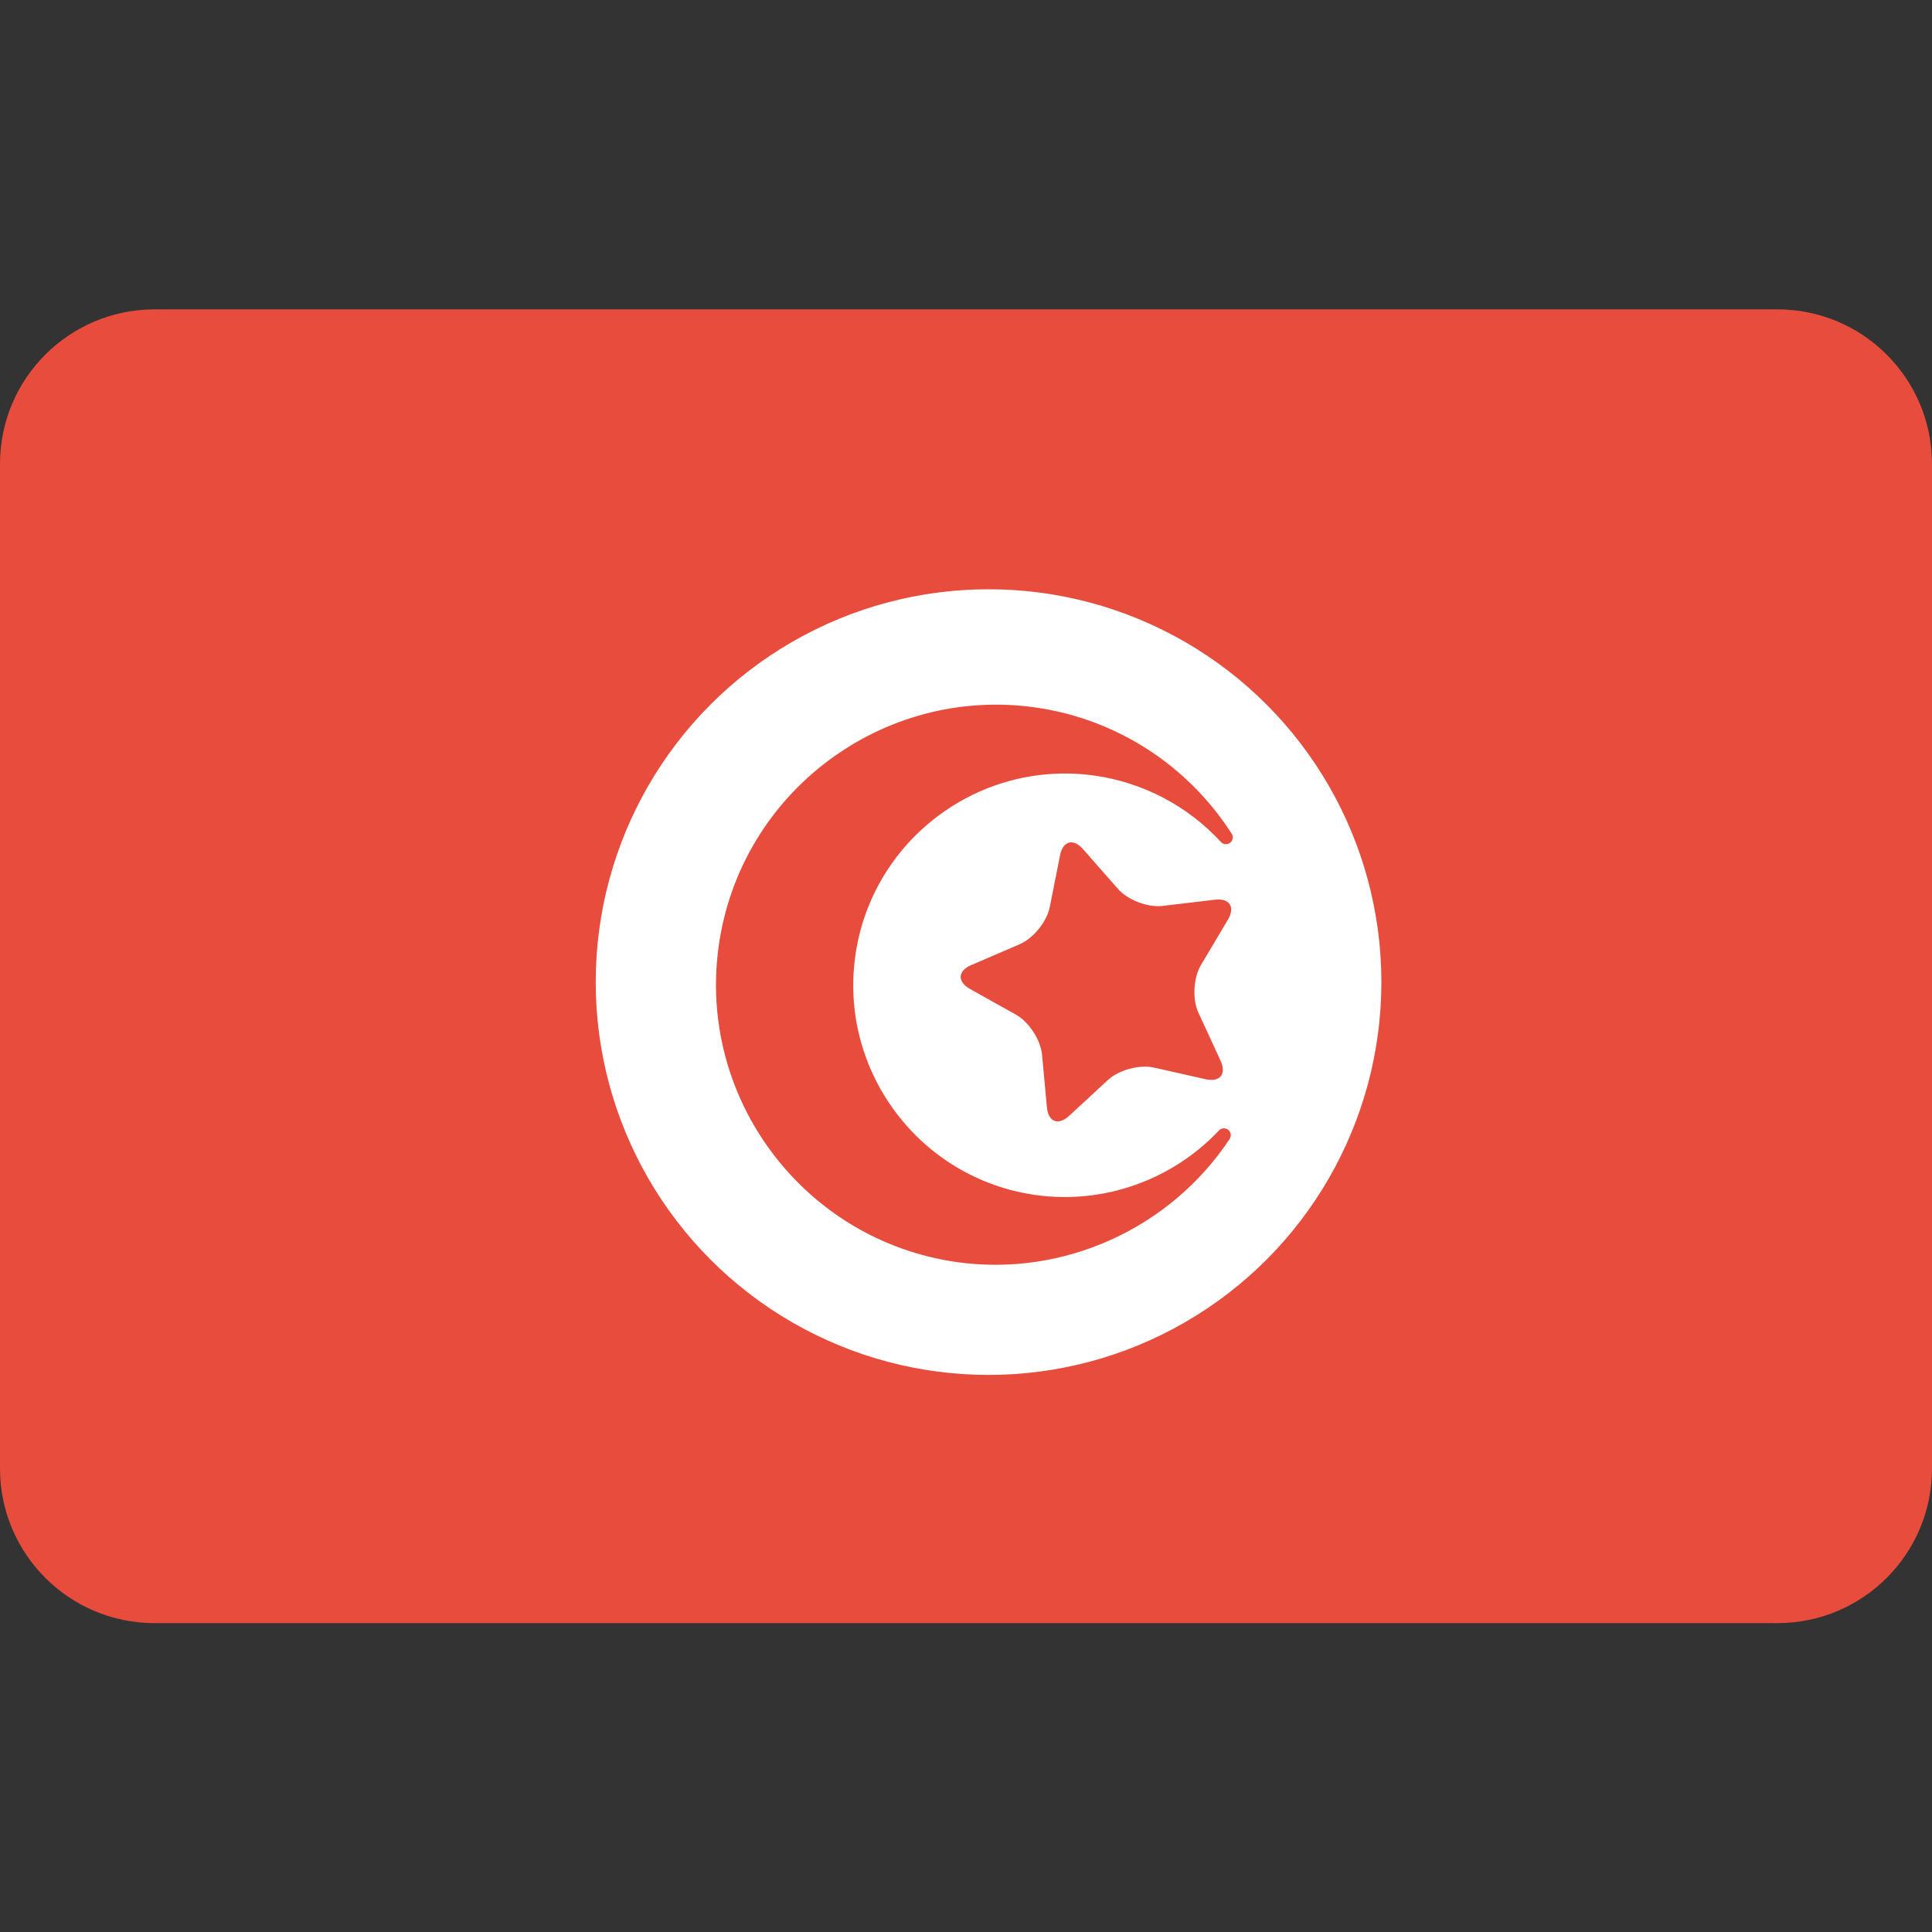 <?xml version="1.0" encoding="utf-8"?>
<!-- Generator: Adobe Illustrator 17.0.2, SVG Export Plug-In . SVG Version: 6.00 Build 0)  -->
<!DOCTYPE svg PUBLIC "-//W3C//DTD SVG 1.1//EN" "http://www.w3.org/Graphics/SVG/1.1/DTD/svg11.dtd">
<svg version="1.1" id="Layer_1" xmlns="http://www.w3.org/2000/svg" xmlns:xlink="http://www.w3.org/1999/xlink" x="0px" y="0px"
	 width="100px" height="100px" viewBox="0 0 100 100" enable-background="new 0 0 100 100" xml:space="preserve">
<rect x="0" y="0" width="100" height="100" fill="#333333" stroke="none"/>
<path fill="#E74C3C" d="M100,76.013c0,4.418-3.582,8-8,8H8c-4.418,0-8-3.582-8-8v-52c0-4.418,3.582-8,8-8h84c4.418,0,8,3.582,8,8
	V76.013z"/>
<circle fill="#FFFFFF" cx="51.167" cy="50.833" r="20.333"/>
<path fill="#E74C3C" d="M54.867,44.275c0.149-0.753,0.687-0.897,1.194-0.32l1.801,2.051c0.507,0.578,1.545,0.975,2.308,0.884
	l2.71-0.321c0.763-0.09,1.067,0.377,0.674,1.037l-1.394,2.346c-0.393,0.66-0.451,1.771-0.129,2.468l1.143,2.478
	c0.322,0.697-0.028,1.13-0.778,0.961l-2.663-0.6c-0.748-0.17-1.823,0.12-2.387,0.641l-2.004,1.853
	c-0.564,0.521-1.083,0.322-1.154-0.443l-0.252-2.717c-0.071-0.764-0.677-1.698-1.347-2.072l-2.381-1.333
	c-0.669-0.375-0.642-0.931,0.065-1.235l2.507-1.079c0.706-0.304,1.405-1.169,1.555-1.921L54.867,44.275z"/>
<path fill="#E74C3C" d="M49.531,65.326c-7.915-1.118-13.445-8.466-12.328-16.381s8.466-13.446,16.381-12.328
	c4.174,0.589,7.88,2.971,10.168,6.534c0.1,0.154,0.064,0.359-0.082,0.471c-0.078,0.06-0.174,0.083-0.265,0.07
	c-0.079-0.012-0.154-0.049-0.211-0.111c-1.71-1.862-4.032-3.081-6.537-3.436c-5.985-0.844-11.541,3.337-12.385,9.322
	c-0.844,5.984,3.337,11.541,9.322,12.385c3.506,0.495,7.057-0.753,9.5-3.339c0.081-0.086,0.197-0.123,0.307-0.107
	c0.06,0.009,0.119,0.033,0.17,0.073c0.144,0.114,0.176,0.318,0.076,0.472C60.571,63.599,55.031,66.102,49.531,65.326z"/>
</svg>
